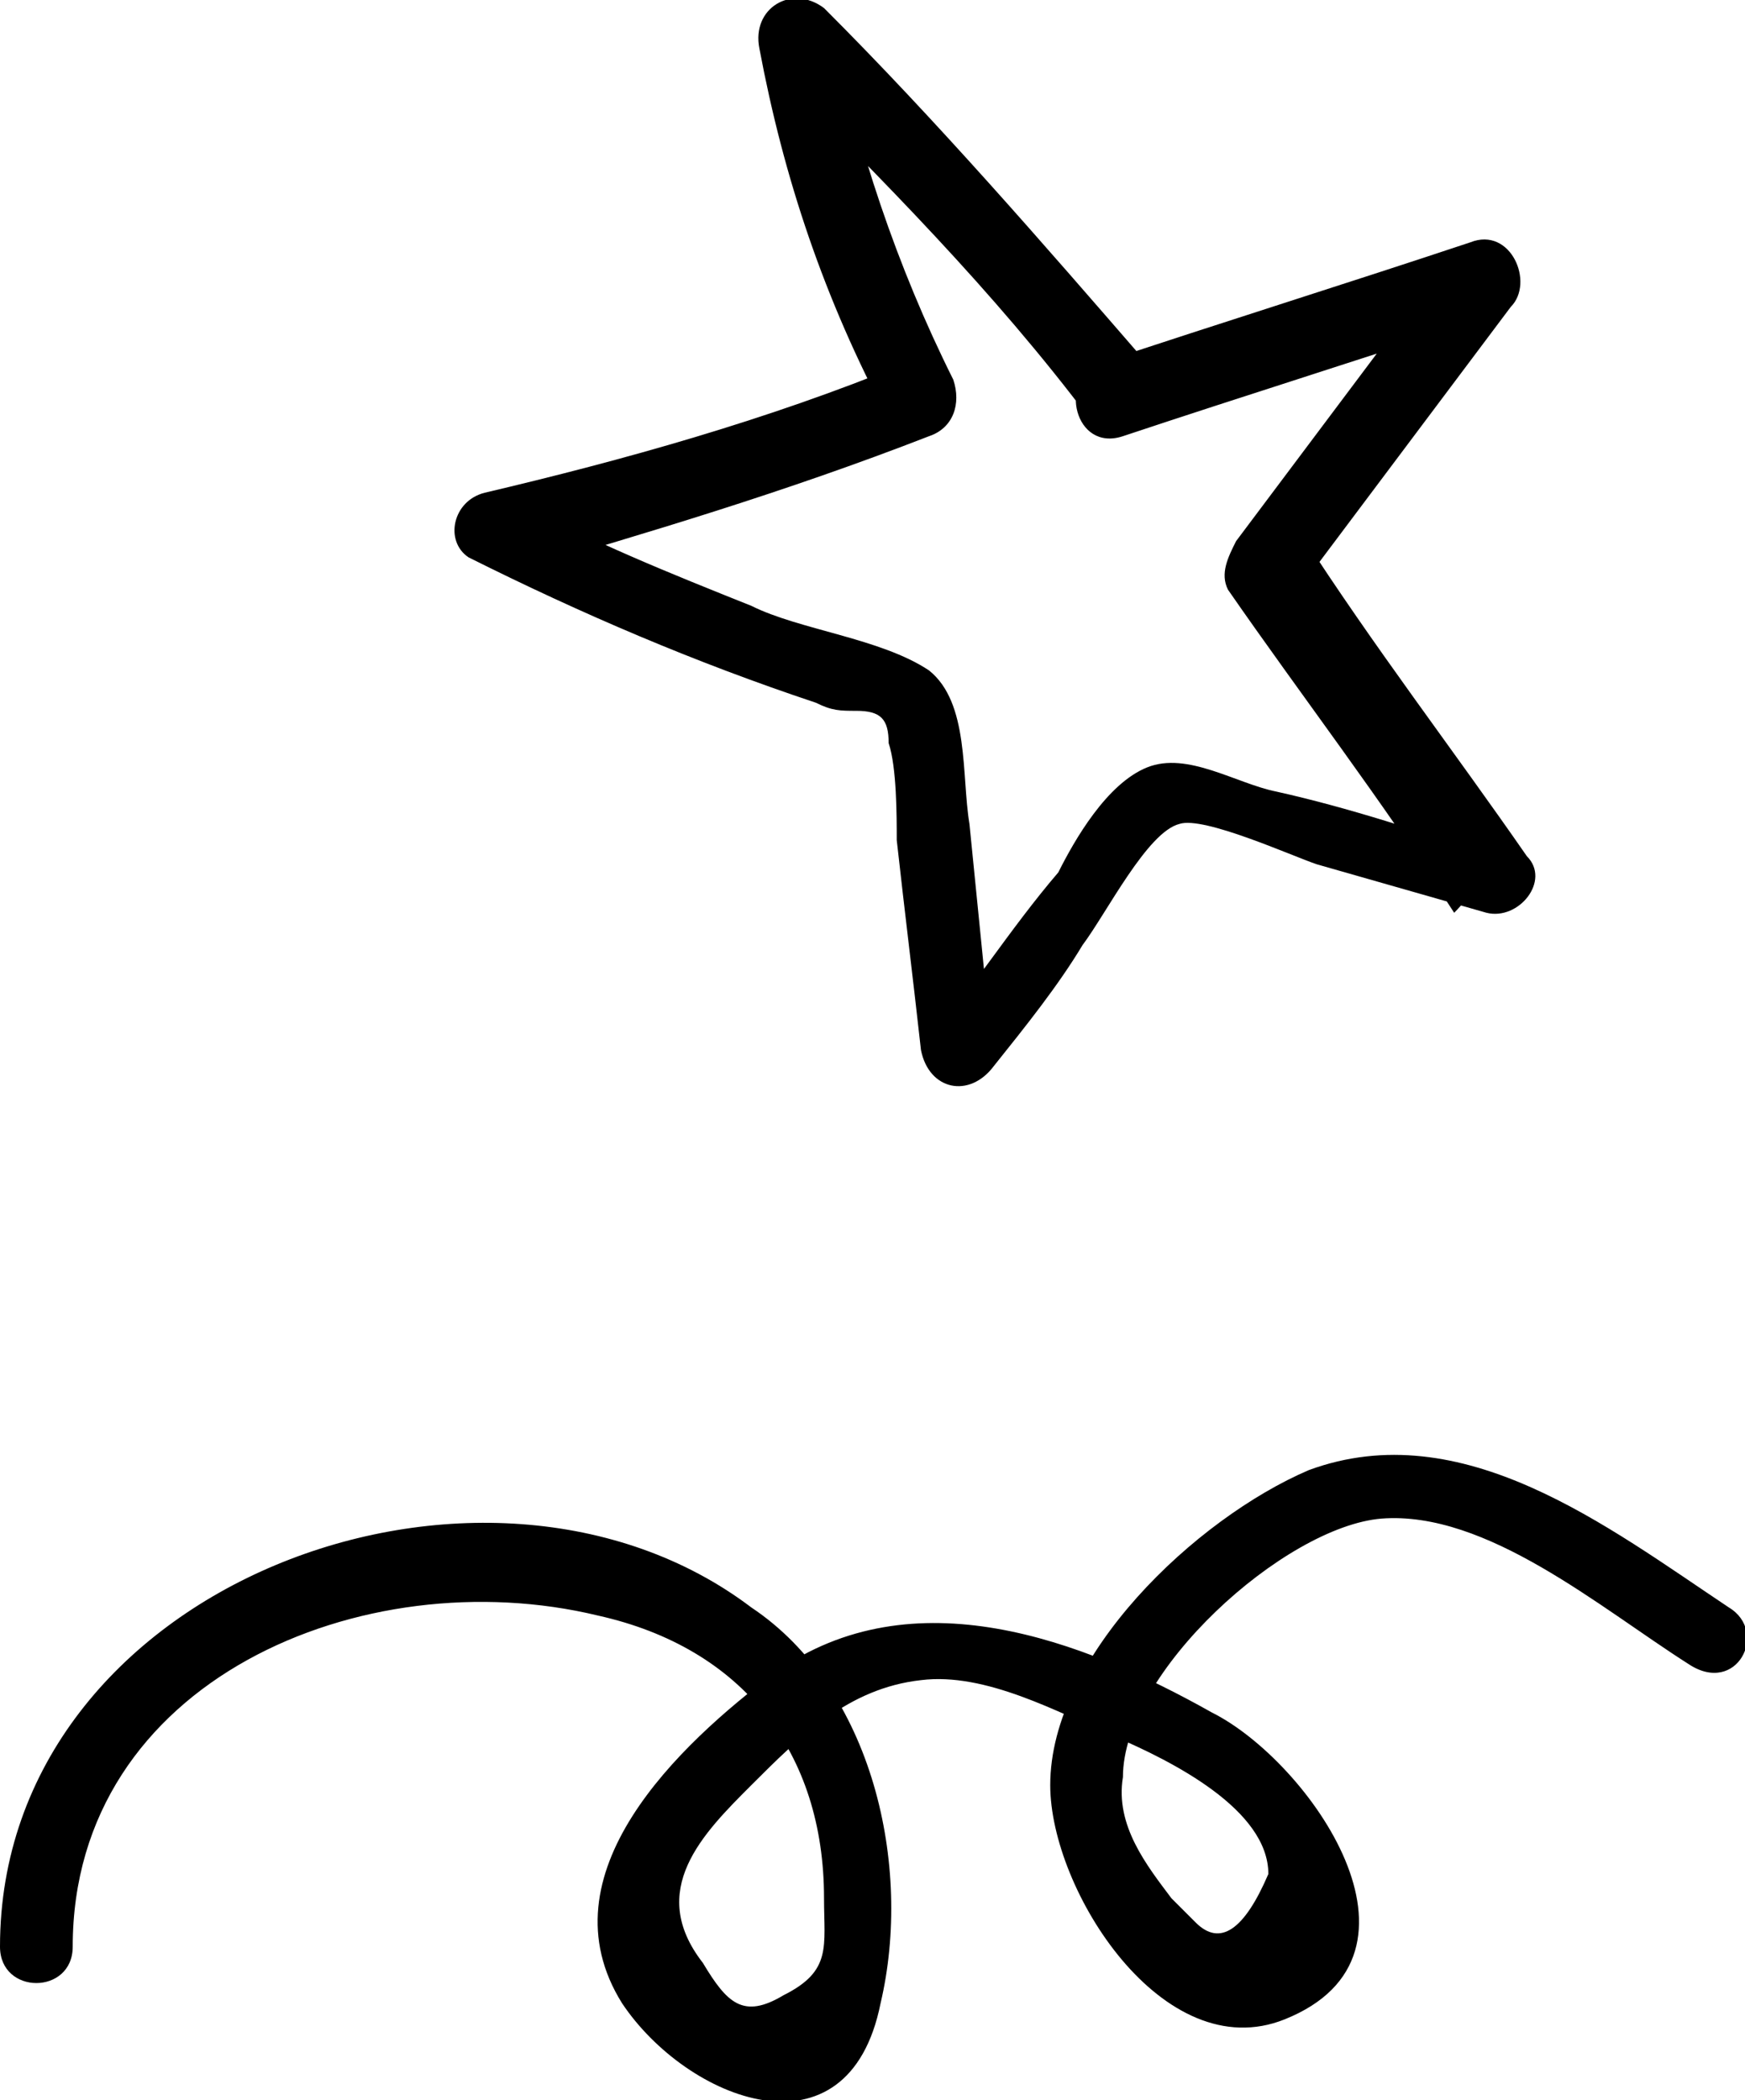<?xml version="1.0" encoding="utf-8"?>
<!-- Generator: Adobe Illustrator 19.0.1, SVG Export Plug-In . SVG Version: 6.00 Build 0)  -->
<svg version="1.1" id="Режим_изоляции"
	 xmlns="http://www.w3.org/2000/svg" xmlns:xlink="http://www.w3.org/1999/xlink" x="0px" y="0px" viewBox="0 0 21.6 26"
	 style="enable-background:new 0 0 21.6 26;" xml:space="preserve">
<g>
	<path d="M13.9,5.4c1.5-0.5,3.1-1,4.6-1.5c-0.2-0.3-0.3-0.5-0.5-0.8c-0.9,1.2-1.8,2.4-2.7,3.6c-0.1,0.2-0.2,0.4-0.1,0.6
		c0.9,1.3,1.9,2.6,2.8,4c0.2-0.2,0.4-0.5,0.5-0.7c-0.9-0.3-1.8-0.6-2.7-0.8c-0.5-0.1-1.1-0.5-1.6-0.3c-0.5,0.2-0.9,0.9-1.1,1.3
		c-0.6,0.7-1.1,1.5-1.7,2.2c0.3,0.1,0.6,0.2,0.9,0.2c-0.1-1-0.2-2-0.3-3c-0.1-0.6,0-1.5-0.5-1.9c-0.6-0.4-1.6-0.5-2.2-0.8
		c-1-0.4-2-0.8-2.9-1.3c0,0.3-0.1,0.6-0.1,0.9C8,6.6,9.7,6.1,11.5,5.4c0.3-0.1,0.4-0.4,0.3-0.7c-0.7-1.4-1.2-2.9-1.5-4.4
		C10,0.5,9.7,0.7,9.5,0.8c1.4,1.4,2.8,2.8,4,4.4c0.4,0.5,1.1-0.2,0.7-0.7c-1.3-1.5-2.6-3-4-4.4c-0.4-0.3-0.9,0-0.8,0.5
		c0.3,1.6,0.8,3.1,1.6,4.6C11,5,11.1,4.7,11.2,4.5C9.5,5.2,7.7,5.7,6,6.1C5.6,6.2,5.5,6.7,5.8,6.9c1.4,0.7,2.8,1.3,4.3,1.8
		c0.2,0.1,0.3,0.1,0.5,0.1c0.3,0,0.4,0.1,0.4,0.4c0.1,0.3,0.1,0.9,0.1,1.2c0.1,0.9,0.2,1.7,0.3,2.6c0.1,0.5,0.6,0.6,0.9,0.2
		c0.4-0.5,0.8-1,1.1-1.5c0.3-0.4,0.8-1.4,1.2-1.5c0.3-0.1,1.4,0.4,1.7,0.5c0.7,0.2,1.4,0.4,2.1,0.6c0.4,0.1,0.8-0.4,0.5-0.7
		c-0.9-1.3-1.9-2.6-2.8-4C16.1,7,16,7.2,16,7.4c0.9-1.2,1.8-2.4,2.7-3.6c0.3-0.3,0-1-0.5-0.8c-1.5,0.5-3.1,1-4.6,1.5
		C13.1,4.7,13.3,5.6,13.9,5.4L13.9,5.4z"/>
</g>
<g>
	<path d="M21.4,19.9c-1.5-1-3.3-2.4-5.2-1.7c-1.4,0.6-3.2,2.3-3.2,3.9c0,1.3,1.4,3.5,2.9,2.9c2-0.8,0.3-3.2-0.9-3.8
		c-1.6-0.9-3.7-1.7-5.4-0.5c-1.2,0.9-2.9,2.5-1.9,4.1c0.8,1.2,2.8,2,3.2,0c0.4-1.7-0.1-3.9-1.6-4.9C6,17.4,0,19.6,0,24.1
		c0,0.6,0.9,0.6,0.9,0c0-3.3,3.6-4.8,6.5-4.1c1.8,0.4,2.8,1.7,2.8,3.5c0,0.6,0.1,0.9-0.5,1.2c-0.5,0.3-0.7,0.1-1-0.4
		c-0.7-0.9,0-1.6,0.6-2.2c0.6-0.6,1.2-1.2,2.1-1.3c0.8-0.1,1.7,0.4,2.4,0.7c0.7,0.3,1.9,0.9,1.9,1.7c-0.3,0.7-0.6,0.9-0.9,0.6
		c-0.1-0.1-0.2-0.2-0.3-0.3c-0.3-0.4-0.7-0.9-0.6-1.5c0-1.3,2-3.1,3.2-3.2c1.3-0.1,2.7,1.1,3.8,1.8C21.5,21,21.9,20.2,21.4,19.9
		L21.4,19.9z"/>
</g>
</svg>
